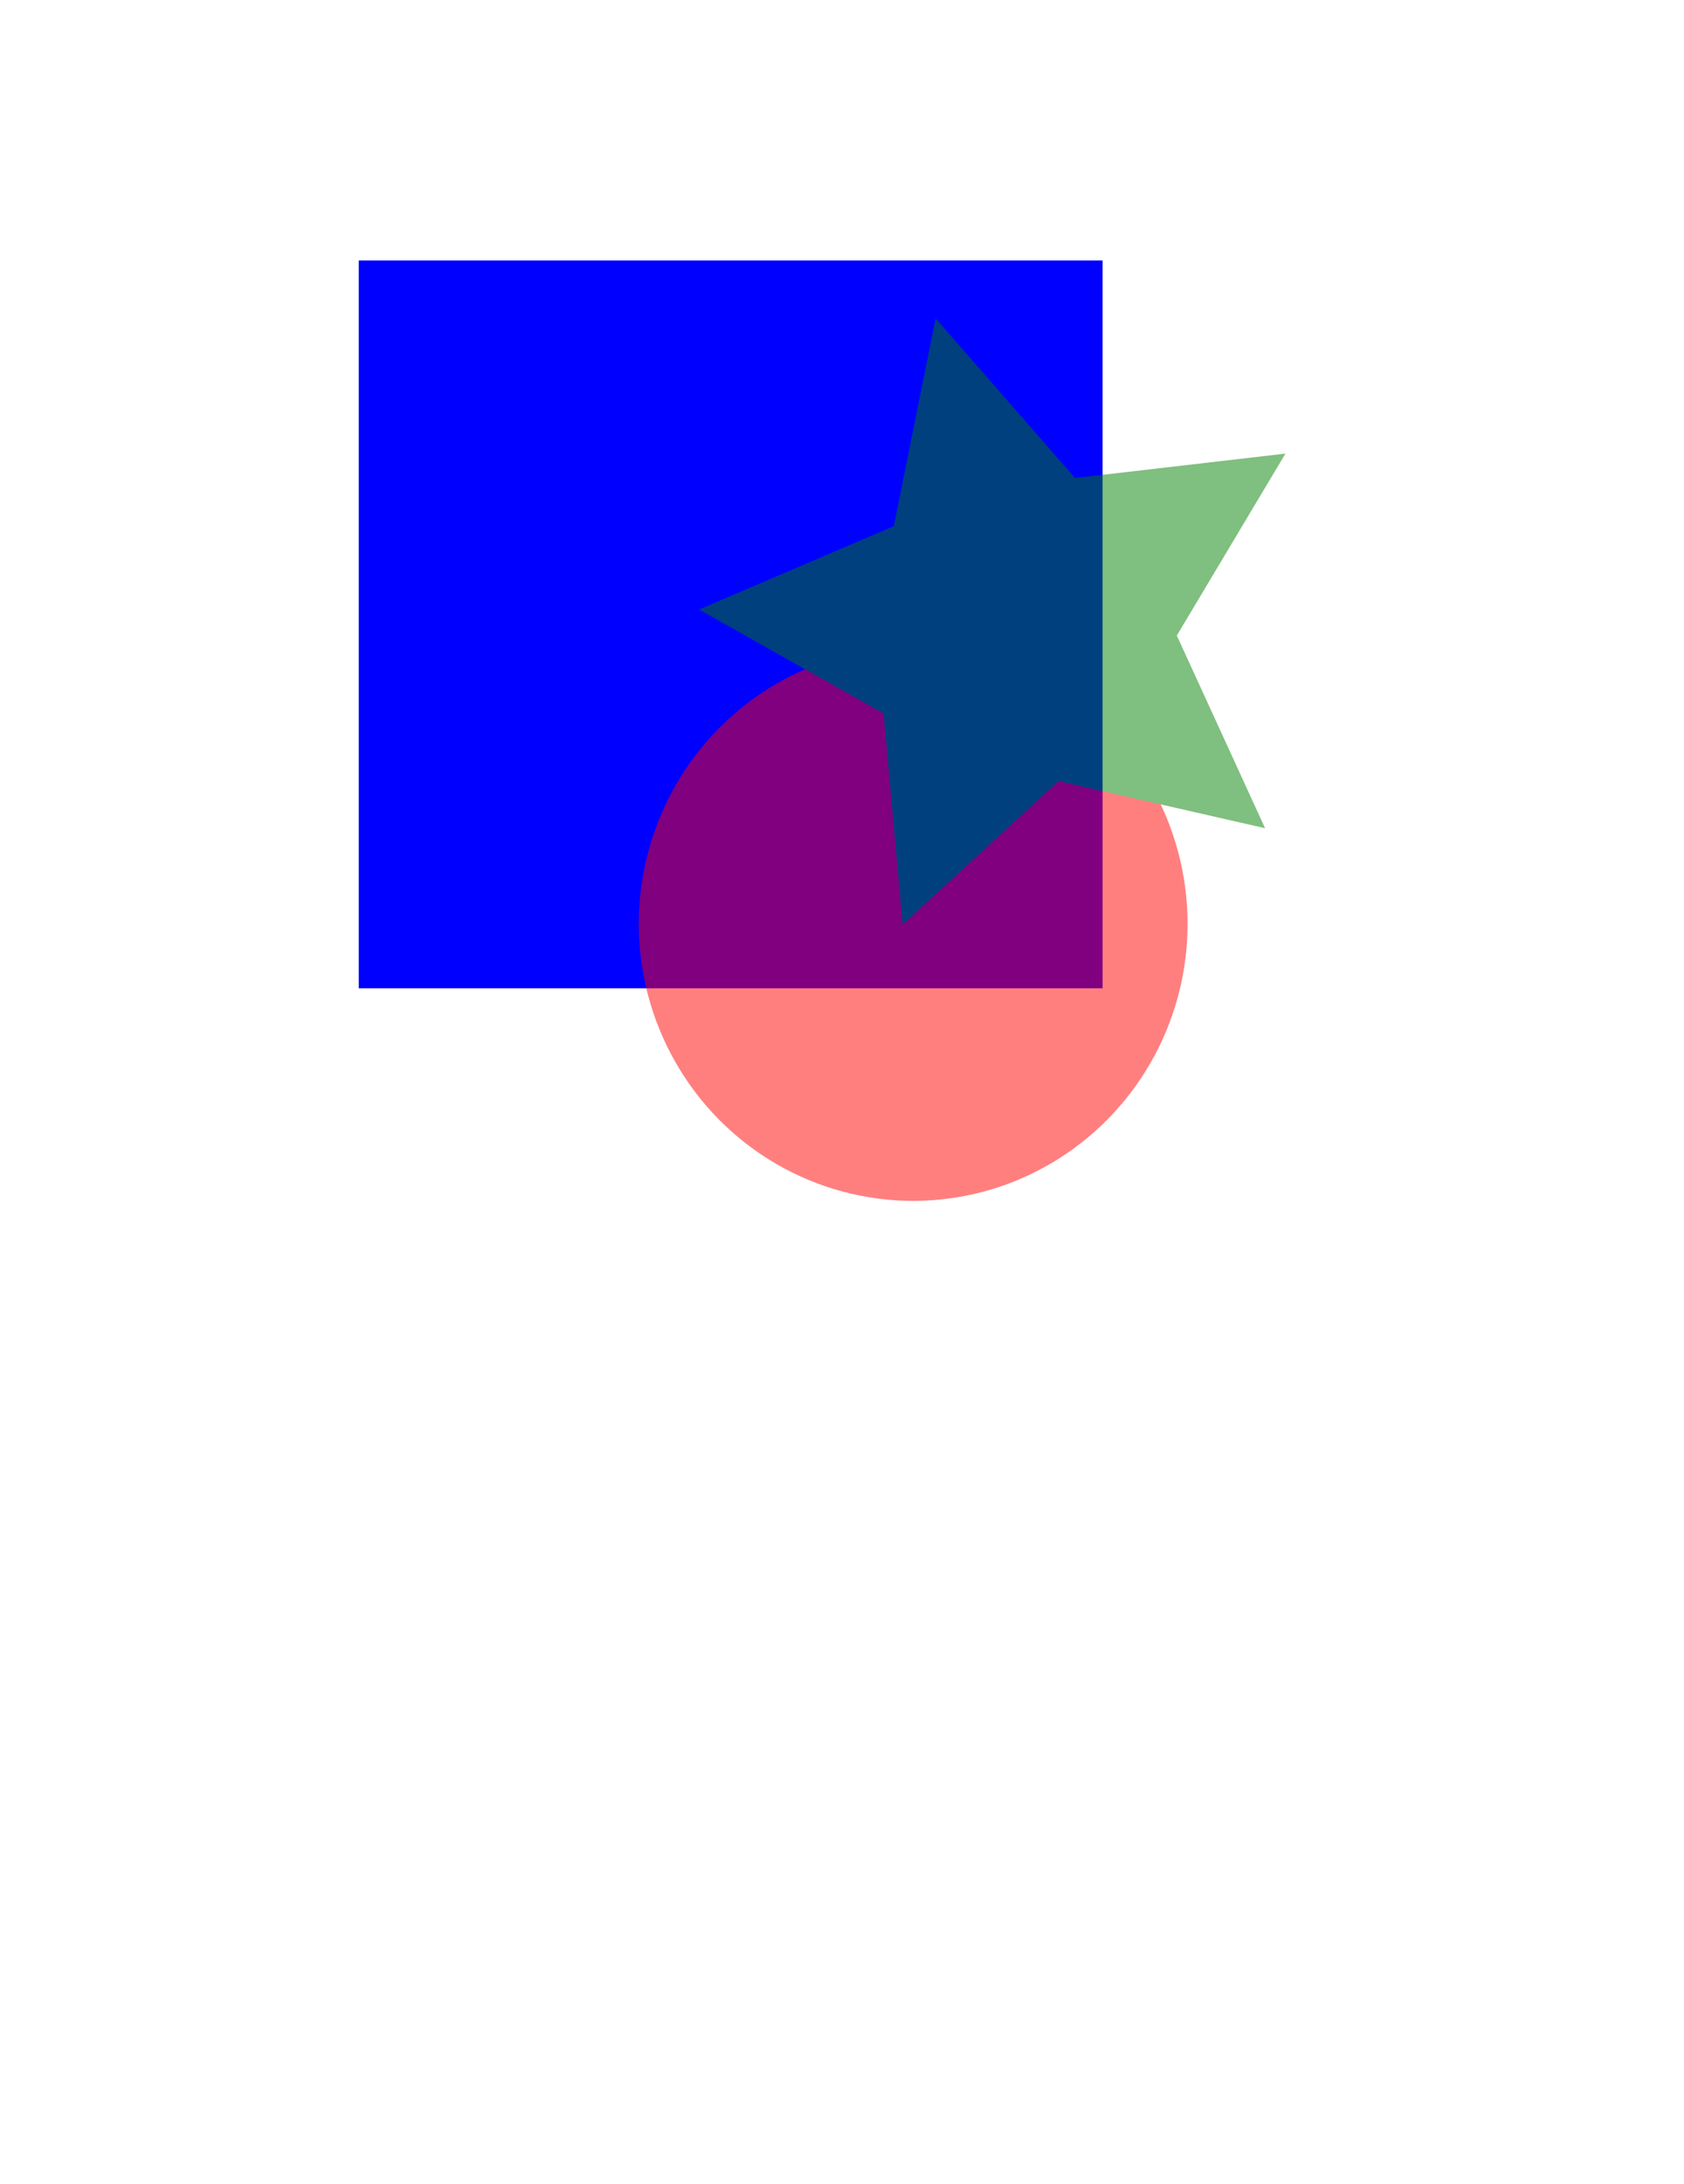 <?xml version="1.0" encoding="UTF-8" standalone="no"?>
<!-- Created with Inkscape (http://www.inkscape.org/) -->

<svg
   xmlns:dc="http://purl.org/dc/elements/1.1/"
   xmlns:cc="http://creativecommons.org/ns#"
   xmlns:rdf="http://www.w3.org/1999/02/22-rdf-syntax-ns#"
   xmlns:svg="http://www.w3.org/2000/svg"
   xmlns="http://www.w3.org/2000/svg"
   xmlns:sodipodi="http://sodipodi.sourceforge.net/DTD/sodipodi-0.dtd"
   xmlns:inkscape="http://www.inkscape.org/namespaces/inkscape"
   width="1080"
   height="1400"
   id="svg4320"
   version="1.1"
   inkscape:version="0.91 r13725"
   sodipodi:docname="testGnuVG.svg">
  <sodipodi:namedview
     pagecolor="#ffa123"
     bordercolor="#666666"
     borderopacity="1"
     objecttolerance="10"
     gridtolerance="10"
     guidetolerance="10"
     inkscape:pageopacity="1"
     inkscape:pageshadow="2"
     inkscape:window-width="3086"
     inkscape:window-height="1758"
     id="namedview3471"
     showgrid="false"
     inkscape:zoom="1.2473364"
     inkscape:cx="683.27808"
     inkscape:cy="869.83328"
     inkscape:window-x="114"
     inkscape:window-y="42"
     inkscape:window-maximized="1"
     inkscape:current-layer="layer1" />
  <defs
     id="defs4322">
    <marker
       inkscape:stockid="Arrow1Lend"
       orient="auto"
       refY="0.0"
       refX="0.0"
       id="Arrow1Lend"
       style="overflow:visible;">
      <path
         id="path4818"
         d="M 0.0,0.0 L 5.0,-5.0 L -12.5,0.0 L 5.0,5.0 L 0.0,0.0 z "
         style="fill-rule:evenodd;stroke:#000000;stroke-width:1.0pt;"
         transform="scale(0.8) rotate(180) translate(12.5,0)" />
    </marker>
    <linearGradient
       id="linearGradient5442">
      <stop
         style="stop-color:#000000;stop-opacity:1;"
         offset="0"
         id="stop5444" />
      <stop
         style="stop-color:#d2d2d2;stop-opacity:1"
         offset="1"
         id="stop5446" />
    </linearGradient>
    <filter
       style="color-interpolation-filters:sRGB;"
       inkscape:label="Drop Shadow"
       id="filter4685">
      <feFlood
         flood-opacity="0.459"
         flood-color="rgb(41,41,41)"
         result="flood"
         id="feFlood4687" />
      <feComposite
         in="flood"
         in2="SourceGraphic"
         operator="in"
         result="composite1"
         id="feComposite4689" />
      <feGaussianBlur
         in="composite1"
         stdDeviation="9"
         result="blur"
         id="feGaussianBlur4691" />
      <feOffset
         dx="4.57967e-15"
         dy="9"
         result="offset"
         id="feOffset4693" />
      <feComposite
         in="SourceGraphic"
         in2="offset"
         operator="over"
         result="composite2"
         id="feComposite4695" />
    </filter>
    <filter
       style="color-interpolation-filters:sRGB"
       inkscape:label="Drop Shadow"
       id="filter4685-8">
      <feFlood
         flood-opacity="0.459"
         flood-color="rgb(41,41,41)"
         result="flood"
         id="feFlood4687-3" />
      <feComposite
         in="flood"
         in2="SourceGraphic"
         operator="in"
         result="composite1"
         id="feComposite4689-4" />
      <feGaussianBlur
         in="composite1"
         stdDeviation="9"
         result="blur"
         id="feGaussianBlur4691-3" />
      <feOffset
         dx="4.57967e-15"
         dy="9"
         result="offset"
         id="feOffset4693-7" />
      <feComposite
         in="SourceGraphic"
         in2="offset"
         operator="over"
         result="composite2"
         id="feComposite4695-0" />
    </filter>
  </defs>
  <g
     id="layer1"
     inkscape:label="Layer 1"
     inkscape:groupmode="layer">
    <rect
       style="fill:#0000ff;fill-opacity:1;stroke:none;stroke-width:10;stroke-linecap:butt;stroke-linejoin:round;stroke-miterlimit:4;stroke-dasharray:none;stroke-opacity:1"
       id="rect4081"
       width="477.016"
       height="466.594"
       x="230.09"
       y="166.973" />
    <g
       id="g4909"
       style="opacity:0.5"
       transform="translate(-29.663,3.207)">
      <ellipse
         ry="177.578"
         rx="175.975"
         cy="589.072"
         cx="615.311"
         id="path4083"
         style="opacity:1;fill:#ff0000;fill-opacity:1;stroke:none;stroke-width:10;stroke-linecap:butt;stroke-linejoin:round;stroke-miterlimit:4;stroke-dasharray:none;stroke-opacity:1" />
      <path
         inkscape:transform-center-y="-3.4362381"
         inkscape:transform-center-x="16.239936"
         d="M 840.992,527.741 708.531,497.53 608.549,589.522 596.349,454.208 477.963,387.546 l 124.921,-53.418 26.816,-133.19 89.406,102.3 134.958,-15.655 -69.665,116.643 z"
         inkscape:randomized="0"
         inkscape:rounded="0"
         inkscape:flatsided="false"
         sodipodi:arg2="1.3110152"
         sodipodi:arg1="0.68269671"
         sodipodi:r2="102.29638"
         sodipodi:r1="204.59277"
         sodipodi:cy="398.66626"
         sodipodi:cx="682.25385"
         sodipodi:sides="5"
         id="path4891"
         style="opacity:1;fill:#008000;fill-opacity:1;stroke:none;stroke-width:10;stroke-linecap:butt;stroke-linejoin:round;stroke-miterlimit:4;stroke-dasharray:none;stroke-opacity:1"
         sodipodi:type="star" />
    </g>
  </g>
</svg>
